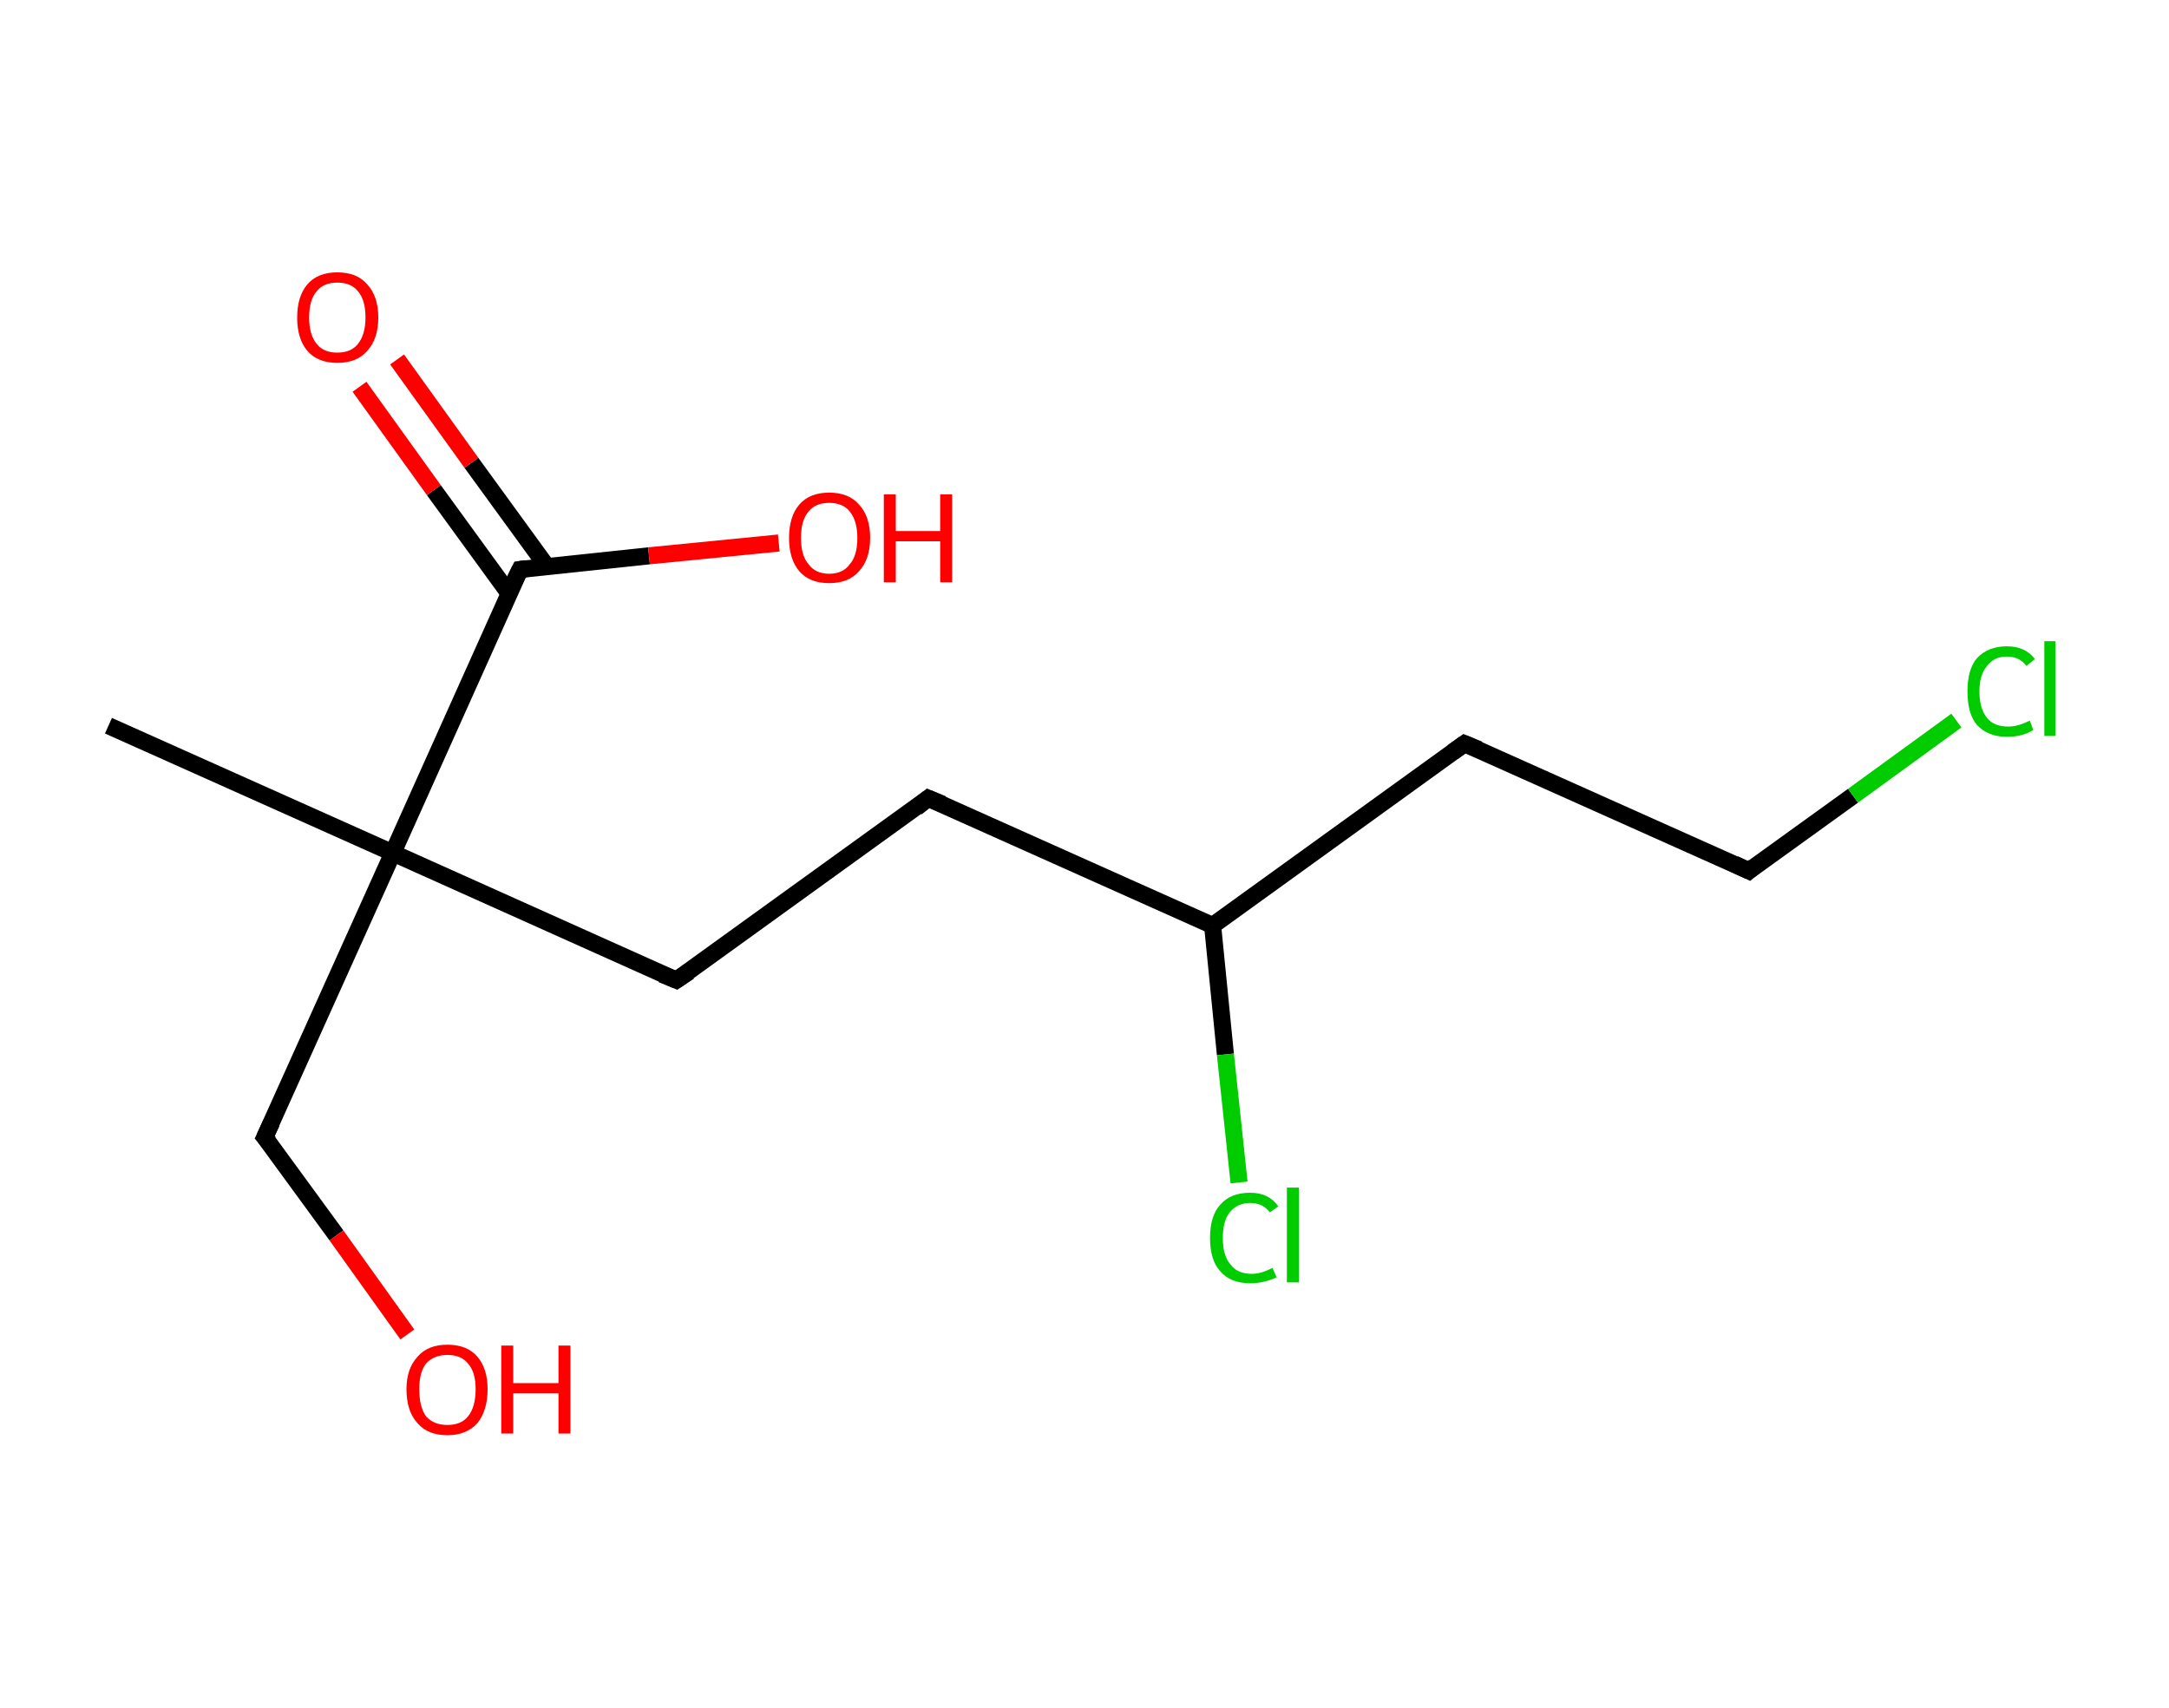 <?xml version='1.0' encoding='ASCII' standalone='yes'?>
<svg xmlns="http://www.w3.org/2000/svg" xmlns:rdkit="http://www.rdkit.org/xml" xmlns:xlink="http://www.w3.org/1999/xlink" version="1.1" baseProfile="full" xml:space="preserve" width="254px" height="200px" viewBox="0 0 254 200">
<!-- END OF HEADER -->
<rect style="opacity:1.0;fill:#FFFFFF;stroke:none" width="254.0" height="200.0" x="0.0" y="0.0"> </rect>
<path class="bond-0 atom-0 atom-1" d="M 12.7,85.0 L 46.0,99.9" style="fill:none;fill-rule:evenodd;stroke:#000000;stroke-width:2.0px;stroke-linecap:butt;stroke-linejoin:miter;stroke-opacity:1"/>
<path class="bond-1 atom-1 atom-2" d="M 46.0,99.9 L 31.0,133.2" style="fill:none;fill-rule:evenodd;stroke:#000000;stroke-width:2.0px;stroke-linecap:butt;stroke-linejoin:miter;stroke-opacity:1"/>
<path class="bond-2 atom-2 atom-3" d="M 31.0,133.2 L 39.4,144.7" style="fill:none;fill-rule:evenodd;stroke:#000000;stroke-width:2.0px;stroke-linecap:butt;stroke-linejoin:miter;stroke-opacity:1"/>
<path class="bond-2 atom-2 atom-3" d="M 39.4,144.7 L 47.7,156.3" style="fill:none;fill-rule:evenodd;stroke:#FF0000;stroke-width:2.0px;stroke-linecap:butt;stroke-linejoin:miter;stroke-opacity:1"/>
<path class="bond-3 atom-1 atom-4" d="M 46.0,99.9 L 79.2,114.8" style="fill:none;fill-rule:evenodd;stroke:#000000;stroke-width:2.0px;stroke-linecap:butt;stroke-linejoin:miter;stroke-opacity:1"/>
<path class="bond-4 atom-4 atom-5" d="M 79.2,114.8 L 108.7,93.5" style="fill:none;fill-rule:evenodd;stroke:#000000;stroke-width:2.0px;stroke-linecap:butt;stroke-linejoin:miter;stroke-opacity:1"/>
<path class="bond-5 atom-5 atom-6" d="M 108.7,93.5 L 142.0,108.4" style="fill:none;fill-rule:evenodd;stroke:#000000;stroke-width:2.0px;stroke-linecap:butt;stroke-linejoin:miter;stroke-opacity:1"/>
<path class="bond-6 atom-6 atom-7" d="M 142.0,108.4 L 143.5,123.5" style="fill:none;fill-rule:evenodd;stroke:#000000;stroke-width:2.0px;stroke-linecap:butt;stroke-linejoin:miter;stroke-opacity:1"/>
<path class="bond-6 atom-6 atom-7" d="M 143.5,123.5 L 145.1,138.5" style="fill:none;fill-rule:evenodd;stroke:#00CC00;stroke-width:2.0px;stroke-linecap:butt;stroke-linejoin:miter;stroke-opacity:1"/>
<path class="bond-7 atom-6 atom-8" d="M 142.0,108.4 L 171.5,87.1" style="fill:none;fill-rule:evenodd;stroke:#000000;stroke-width:2.0px;stroke-linecap:butt;stroke-linejoin:miter;stroke-opacity:1"/>
<path class="bond-8 atom-8 atom-9" d="M 171.5,87.1 L 204.8,102.0" style="fill:none;fill-rule:evenodd;stroke:#000000;stroke-width:2.0px;stroke-linecap:butt;stroke-linejoin:miter;stroke-opacity:1"/>
<path class="bond-9 atom-9 atom-10" d="M 204.8,102.0 L 217.0,93.2" style="fill:none;fill-rule:evenodd;stroke:#000000;stroke-width:2.0px;stroke-linecap:butt;stroke-linejoin:miter;stroke-opacity:1"/>
<path class="bond-9 atom-9 atom-10" d="M 217.0,93.2 L 229.1,84.4" style="fill:none;fill-rule:evenodd;stroke:#00CC00;stroke-width:2.0px;stroke-linecap:butt;stroke-linejoin:miter;stroke-opacity:1"/>
<path class="bond-10 atom-1 atom-11" d="M 46.0,99.9 L 60.9,66.7" style="fill:none;fill-rule:evenodd;stroke:#000000;stroke-width:2.0px;stroke-linecap:butt;stroke-linejoin:miter;stroke-opacity:1"/>
<path class="bond-11 atom-11 atom-12" d="M 64.0,66.3 L 55.2,54.2" style="fill:none;fill-rule:evenodd;stroke:#000000;stroke-width:2.0px;stroke-linecap:butt;stroke-linejoin:miter;stroke-opacity:1"/>
<path class="bond-11 atom-11 atom-12" d="M 55.2,54.2 L 46.5,42.1" style="fill:none;fill-rule:evenodd;stroke:#FF0000;stroke-width:2.0px;stroke-linecap:butt;stroke-linejoin:miter;stroke-opacity:1"/>
<path class="bond-11 atom-11 atom-12" d="M 59.6,69.5 L 50.8,57.4" style="fill:none;fill-rule:evenodd;stroke:#000000;stroke-width:2.0px;stroke-linecap:butt;stroke-linejoin:miter;stroke-opacity:1"/>
<path class="bond-11 atom-11 atom-12" d="M 50.8,57.4 L 42.1,45.3" style="fill:none;fill-rule:evenodd;stroke:#FF0000;stroke-width:2.0px;stroke-linecap:butt;stroke-linejoin:miter;stroke-opacity:1"/>
<path class="bond-12 atom-11 atom-13" d="M 60.9,66.7 L 76.0,65.1" style="fill:none;fill-rule:evenodd;stroke:#000000;stroke-width:2.0px;stroke-linecap:butt;stroke-linejoin:miter;stroke-opacity:1"/>
<path class="bond-12 atom-11 atom-13" d="M 76.0,65.1 L 91.2,63.6" style="fill:none;fill-rule:evenodd;stroke:#FF0000;stroke-width:2.0px;stroke-linecap:butt;stroke-linejoin:miter;stroke-opacity:1"/>
<path d="M 31.8,131.5 L 31.0,133.2 L 31.5,133.8" style="fill:none;stroke:#000000;stroke-width:2.0px;stroke-linecap:butt;stroke-linejoin:miter;stroke-opacity:1;"/>
<path d="M 77.5,114.1 L 79.2,114.8 L 80.7,113.8" style="fill:none;stroke:#000000;stroke-width:2.0px;stroke-linecap:butt;stroke-linejoin:miter;stroke-opacity:1;"/>
<path d="M 107.3,94.6 L 108.7,93.5 L 110.4,94.2" style="fill:none;stroke:#000000;stroke-width:2.0px;stroke-linecap:butt;stroke-linejoin:miter;stroke-opacity:1;"/>
<path d="M 170.1,88.1 L 171.5,87.1 L 173.2,87.8" style="fill:none;stroke:#000000;stroke-width:2.0px;stroke-linecap:butt;stroke-linejoin:miter;stroke-opacity:1;"/>
<path d="M 203.1,101.2 L 204.8,102.0 L 205.4,101.5" style="fill:none;stroke:#000000;stroke-width:2.0px;stroke-linecap:butt;stroke-linejoin:miter;stroke-opacity:1;"/>
<path d="M 60.1,68.3 L 60.9,66.7 L 61.6,66.6" style="fill:none;stroke:#000000;stroke-width:2.0px;stroke-linecap:butt;stroke-linejoin:miter;stroke-opacity:1;"/>
<path class="atom-3" d="M 47.6 162.7 Q 47.6 160.3, 48.9 158.9 Q 50.1 157.5, 52.4 157.5 Q 54.7 157.5, 55.9 158.9 Q 57.1 160.3, 57.1 162.7 Q 57.1 165.2, 55.9 166.7 Q 54.6 168.1, 52.4 168.1 Q 50.1 168.1, 48.9 166.7 Q 47.6 165.3, 47.6 162.7 M 52.4 166.9 Q 54.0 166.9, 54.8 165.9 Q 55.7 164.8, 55.7 162.7 Q 55.7 160.7, 54.8 159.7 Q 54.0 158.7, 52.4 158.7 Q 50.8 158.7, 49.9 159.7 Q 49.1 160.7, 49.1 162.7 Q 49.1 164.8, 49.9 165.9 Q 50.8 166.9, 52.4 166.9 " fill="#FF0000"/>
<path class="atom-3" d="M 58.7 157.6 L 60.1 157.6 L 60.1 162.0 L 65.4 162.0 L 65.4 157.6 L 66.8 157.6 L 66.8 167.9 L 65.4 167.9 L 65.4 163.2 L 60.1 163.2 L 60.1 167.9 L 58.7 167.9 L 58.7 157.6 " fill="#FF0000"/>
<path class="atom-7" d="M 141.7 145.0 Q 141.7 142.4, 142.9 141.1 Q 144.1 139.7, 146.4 139.7 Q 148.6 139.7, 149.7 141.3 L 148.7 142.0 Q 147.9 140.9, 146.4 140.9 Q 144.9 140.9, 144.0 142.0 Q 143.2 143.0, 143.2 145.0 Q 143.2 147.1, 144.1 148.1 Q 144.9 149.2, 146.6 149.2 Q 147.7 149.2, 149.0 148.5 L 149.5 149.6 Q 148.9 149.9, 148.1 150.1 Q 147.3 150.3, 146.4 150.3 Q 144.1 150.3, 142.9 148.9 Q 141.7 147.6, 141.7 145.0 " fill="#00CC00"/>
<path class="atom-7" d="M 150.7 139.1 L 152.1 139.1 L 152.1 150.2 L 150.7 150.2 L 150.7 139.1 " fill="#00CC00"/>
<path class="atom-10" d="M 230.4 81.0 Q 230.4 78.4, 231.5 77.1 Q 232.8 75.7, 235.0 75.7 Q 237.2 75.7, 238.3 77.2 L 237.3 78.0 Q 236.5 76.9, 235.0 76.9 Q 233.5 76.9, 232.7 78.0 Q 231.8 79.0, 231.8 81.0 Q 231.8 83.0, 232.7 84.1 Q 233.5 85.1, 235.2 85.1 Q 236.3 85.1, 237.7 84.4 L 238.1 85.5 Q 237.5 85.9, 236.7 86.1 Q 235.9 86.3, 235.0 86.3 Q 232.8 86.3, 231.5 84.9 Q 230.4 83.6, 230.4 81.0 " fill="#00CC00"/>
<path class="atom-10" d="M 239.4 75.1 L 240.7 75.1 L 240.7 86.2 L 239.4 86.2 L 239.4 75.1 " fill="#00CC00"/>
<path class="atom-12" d="M 34.8 37.2 Q 34.8 34.7, 36.0 33.3 Q 37.2 31.9, 39.5 31.9 Q 41.8 31.9, 43.0 33.3 Q 44.3 34.7, 44.3 37.2 Q 44.3 39.7, 43.0 41.1 Q 41.8 42.5, 39.5 42.5 Q 37.2 42.5, 36.0 41.1 Q 34.8 39.7, 34.8 37.2 M 39.5 41.3 Q 41.1 41.3, 41.9 40.3 Q 42.8 39.2, 42.8 37.2 Q 42.8 35.1, 41.9 34.1 Q 41.1 33.1, 39.5 33.1 Q 37.9 33.1, 37.1 34.1 Q 36.2 35.1, 36.2 37.2 Q 36.2 39.2, 37.1 40.3 Q 37.9 41.3, 39.5 41.3 " fill="#FF0000"/>
<path class="atom-13" d="M 92.4 63.0 Q 92.4 60.5, 93.6 59.1 Q 94.8 57.7, 97.1 57.7 Q 99.4 57.7, 100.6 59.1 Q 101.9 60.5, 101.9 63.0 Q 101.9 65.5, 100.6 66.9 Q 99.4 68.3, 97.1 68.3 Q 94.8 68.3, 93.6 66.9 Q 92.4 65.5, 92.4 63.0 M 97.1 67.2 Q 98.7 67.2, 99.5 66.1 Q 100.4 65.1, 100.4 63.0 Q 100.4 61.0, 99.5 59.9 Q 98.7 58.9, 97.1 58.9 Q 95.5 58.9, 94.7 59.9 Q 93.8 60.9, 93.8 63.0 Q 93.8 65.1, 94.7 66.1 Q 95.5 67.2, 97.1 67.2 " fill="#FF0000"/>
<path class="atom-13" d="M 103.5 57.9 L 104.9 57.9 L 104.9 62.2 L 110.1 62.2 L 110.1 57.9 L 111.5 57.9 L 111.5 68.2 L 110.1 68.2 L 110.1 63.4 L 104.9 63.4 L 104.9 68.2 L 103.5 68.2 L 103.5 57.9 " fill="#FF0000"/>
</svg>
